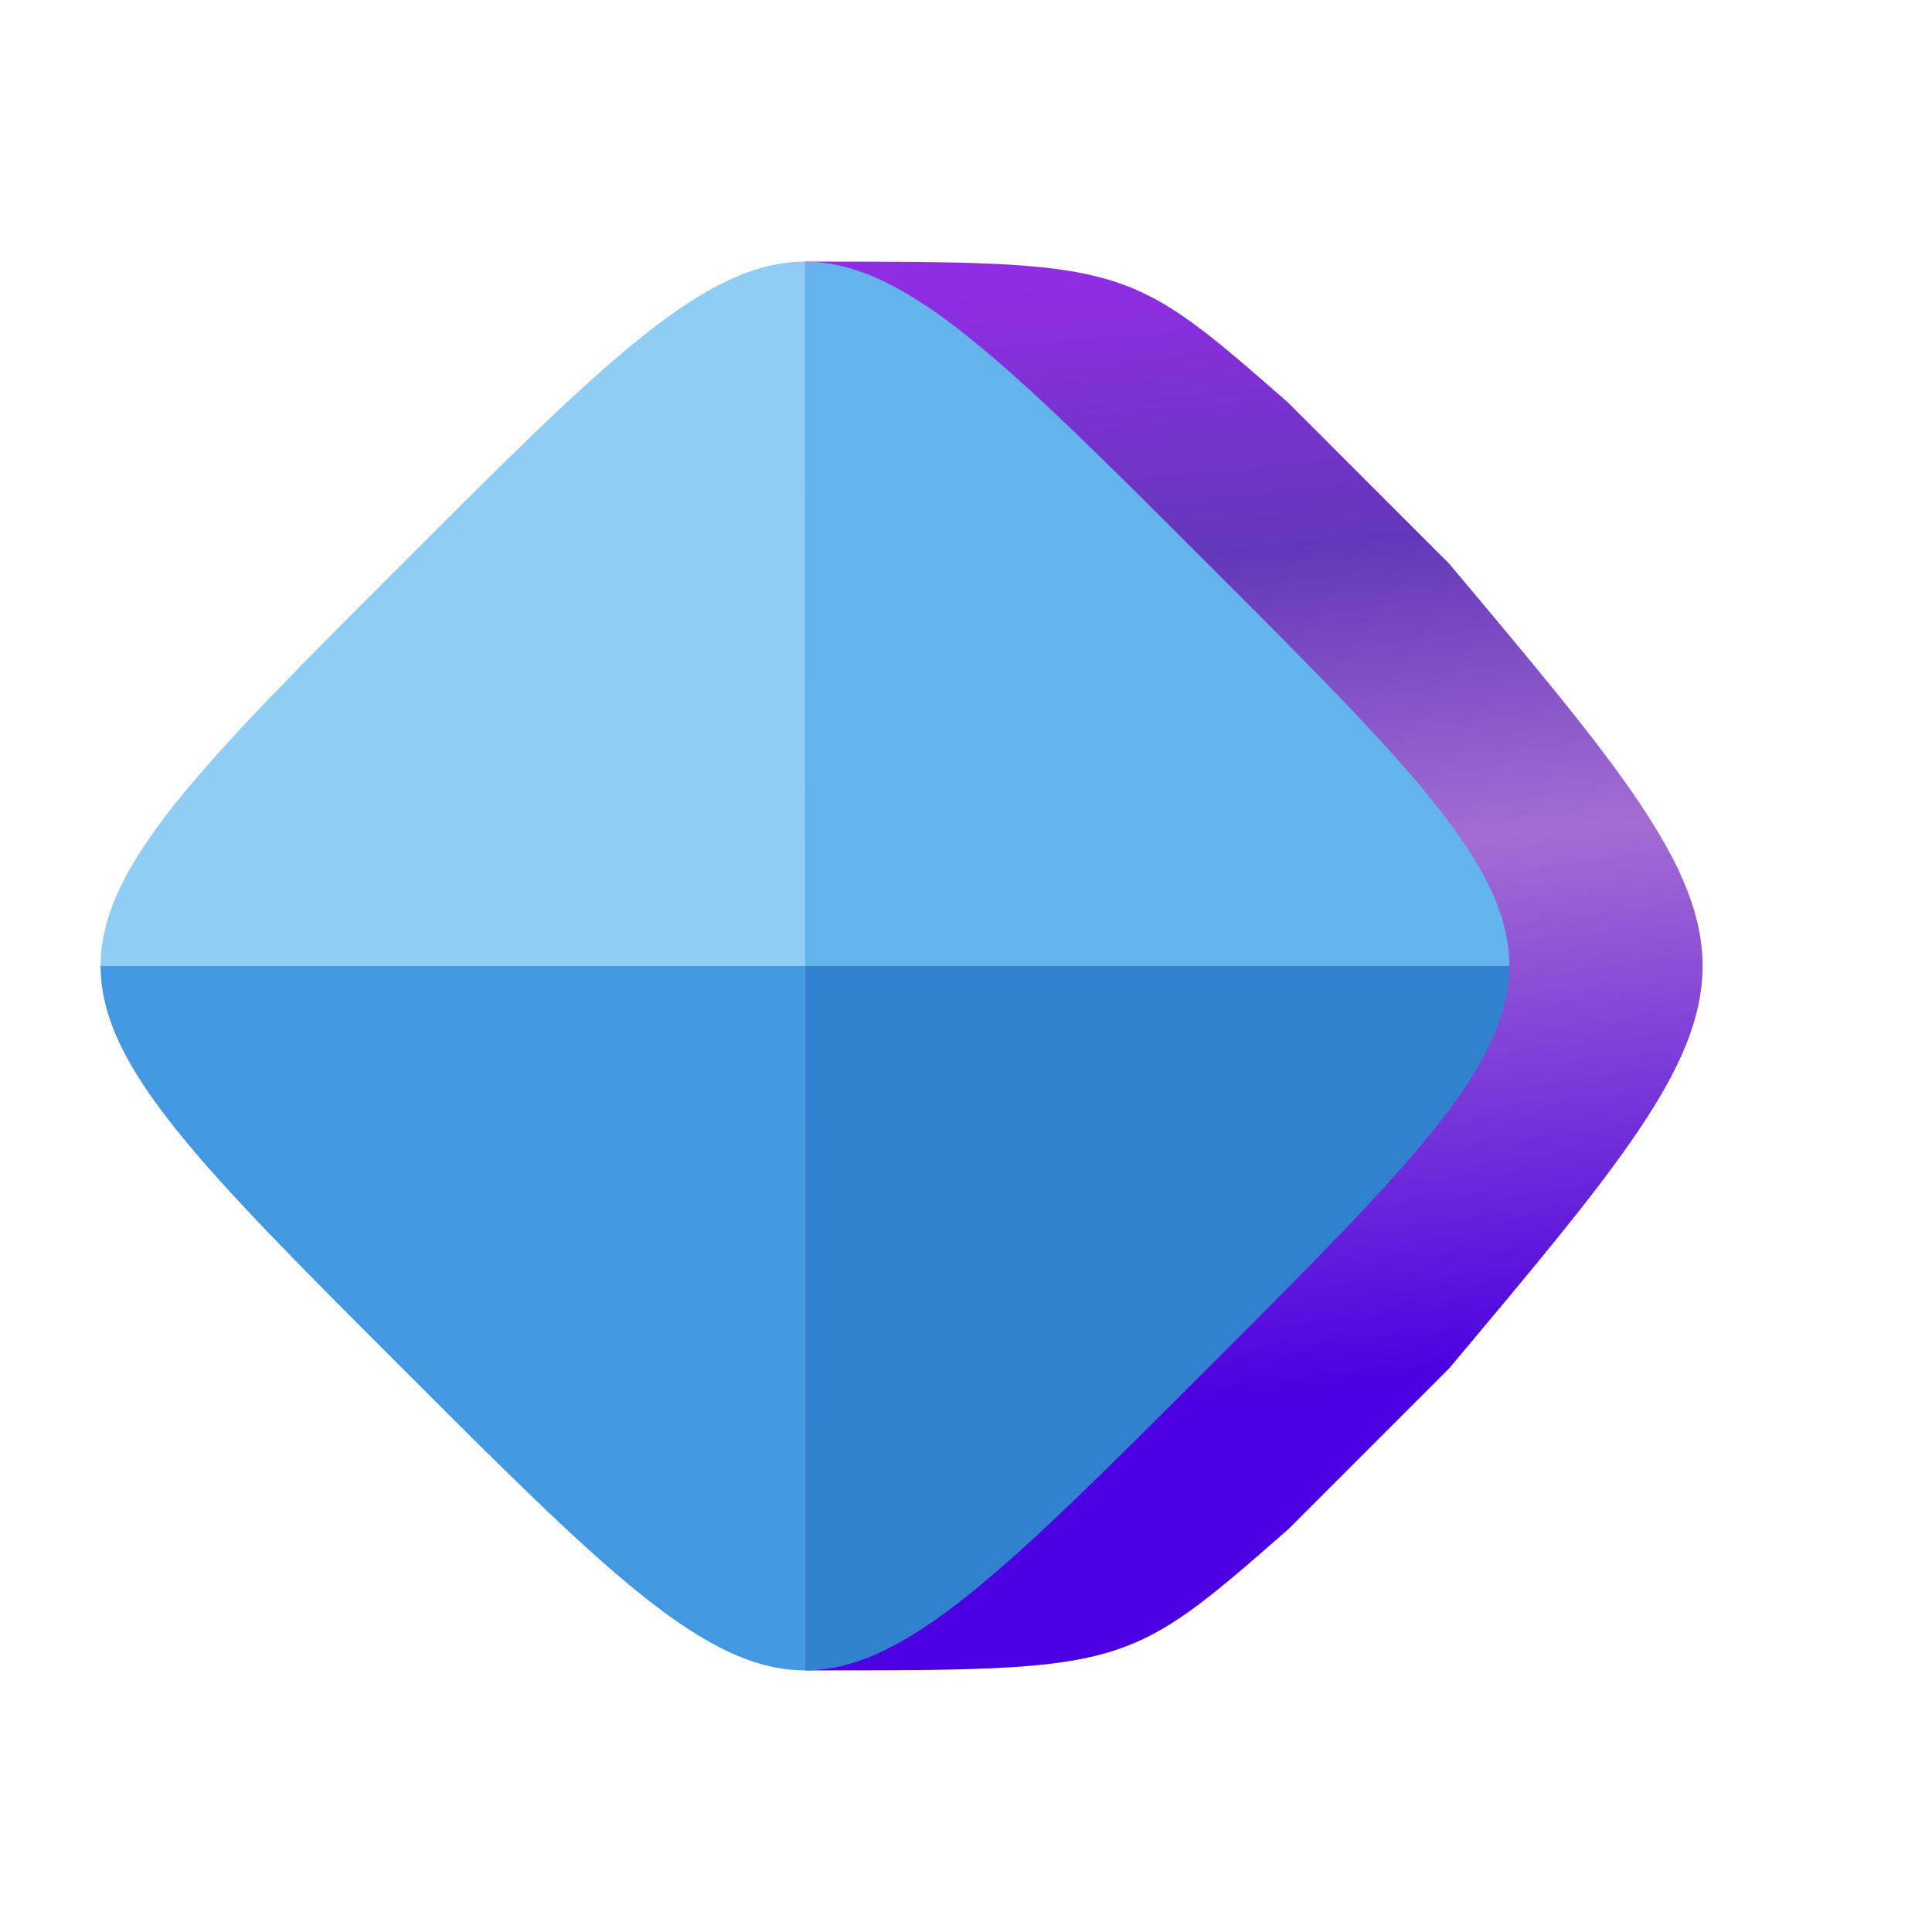 <?xml version="1.0" encoding="UTF-8"?>
<svg height="32" width="32" xmlns="http://www.w3.org/2000/svg" xmlns:xlink="http://www.w3.org/1999/xlink"
  viewBox="0 -10 120 120">
  <defs>
    <linearGradient id="purple-gradient" x1="50%" x2="57%" y1="0%" y2="100%">
      <stop offset="0%" stop-color="#8e2de2" />
      <stop offset="20%" stop-color="#6337ba" />
      <stop offset="42%" stop-color="#a36dd3" />
      <stop offset="80%" stop-color="#4a00e0" />
    </linearGradient>
    <clipPath id="squircle">
      <path d="M25,25c25-25,25-25,50,0s25,25,0,50s-25,25-50,0s-25-25,0-50Z" />
    </clipPath>
  </defs>
  <path fill="url(#purple-gradient)"
    d="M50,6.25C70,6.25,70,6.25,80,15L90,25c21,25,21,25,0,50L80,85C70,93.75,70,93.75,50,93.75Z" />
  <g clip-path="url(#squircle)">
    <path fill="#90cdf4" d="M0,50l50,0L50,0Z" />
    <path fill="#63B3ED" d="M50,0l0,50l50,0Z" />
    <path fill="#3182CE" d="M100,50L50,50l0,50Z" />
    <path fill="#4299E1" d="M50,100L50,50L0,50Z" />
  </g>
</svg>